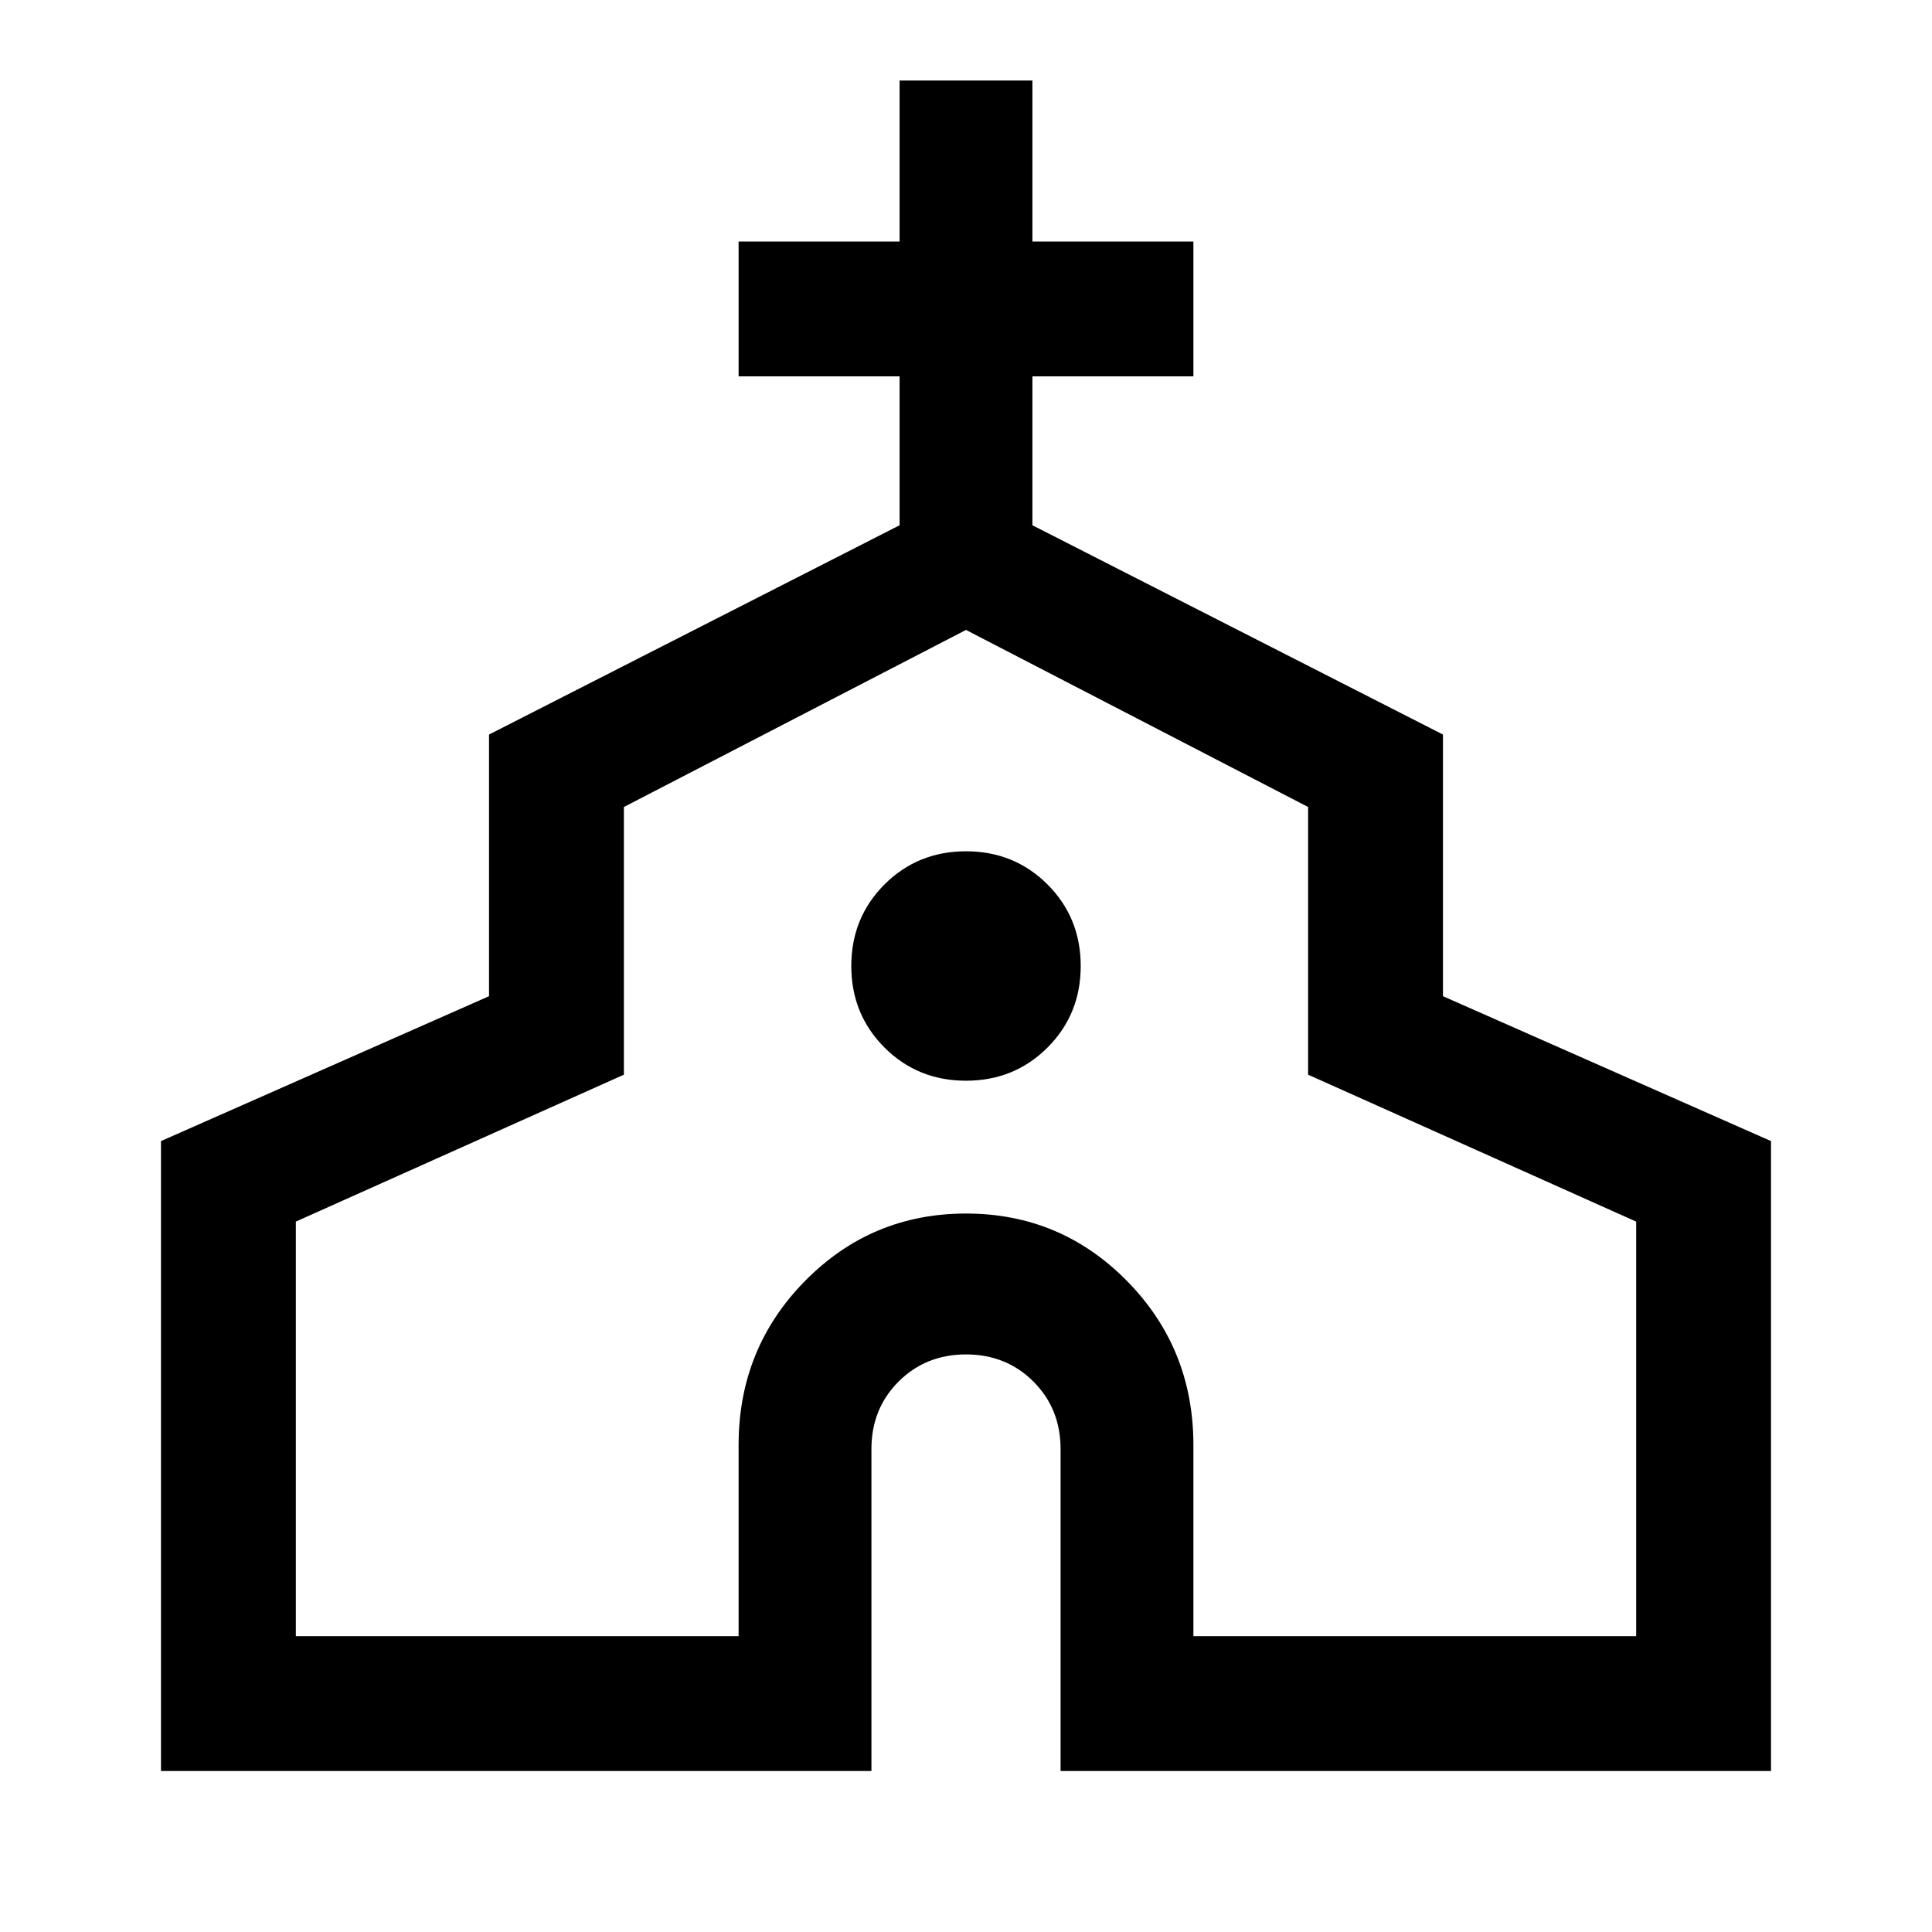 <svg xmlns="http://www.w3.org/2000/svg" height="40" width="40"><path d="M3.333 36.667V23.625l6.792-3v-5.417l8.5-4.333V7.792h-3.333V5h3.333V1.667h2.75V5h3.333v2.792h-3.333v3.083l8.5 4.333v5.417l6.792 3v13.042H21.958V30q0-.833-.562-1.396-.563-.562-1.396-.562t-1.396.562q-.562.563-.562 1.396v6.667Zm2.792-2.792h9.167v-3.958q0-2 1.375-3.396T20 25.125q1.958 0 3.333 1.396 1.375 1.396 1.375 3.396v3.958h9.167v-8.583l-6.792-3.042v-5.542L20 13.042l-7.083 3.666v5.542l-6.792 3.042ZM20 22.375q1 0 1.688-.687.687-.688.687-1.688t-.687-1.688Q21 17.625 20 17.625t-1.688.687Q17.625 19 17.625 20t.687 1.688q.688.687 1.688.687Zm0 1.083Z"/></svg>